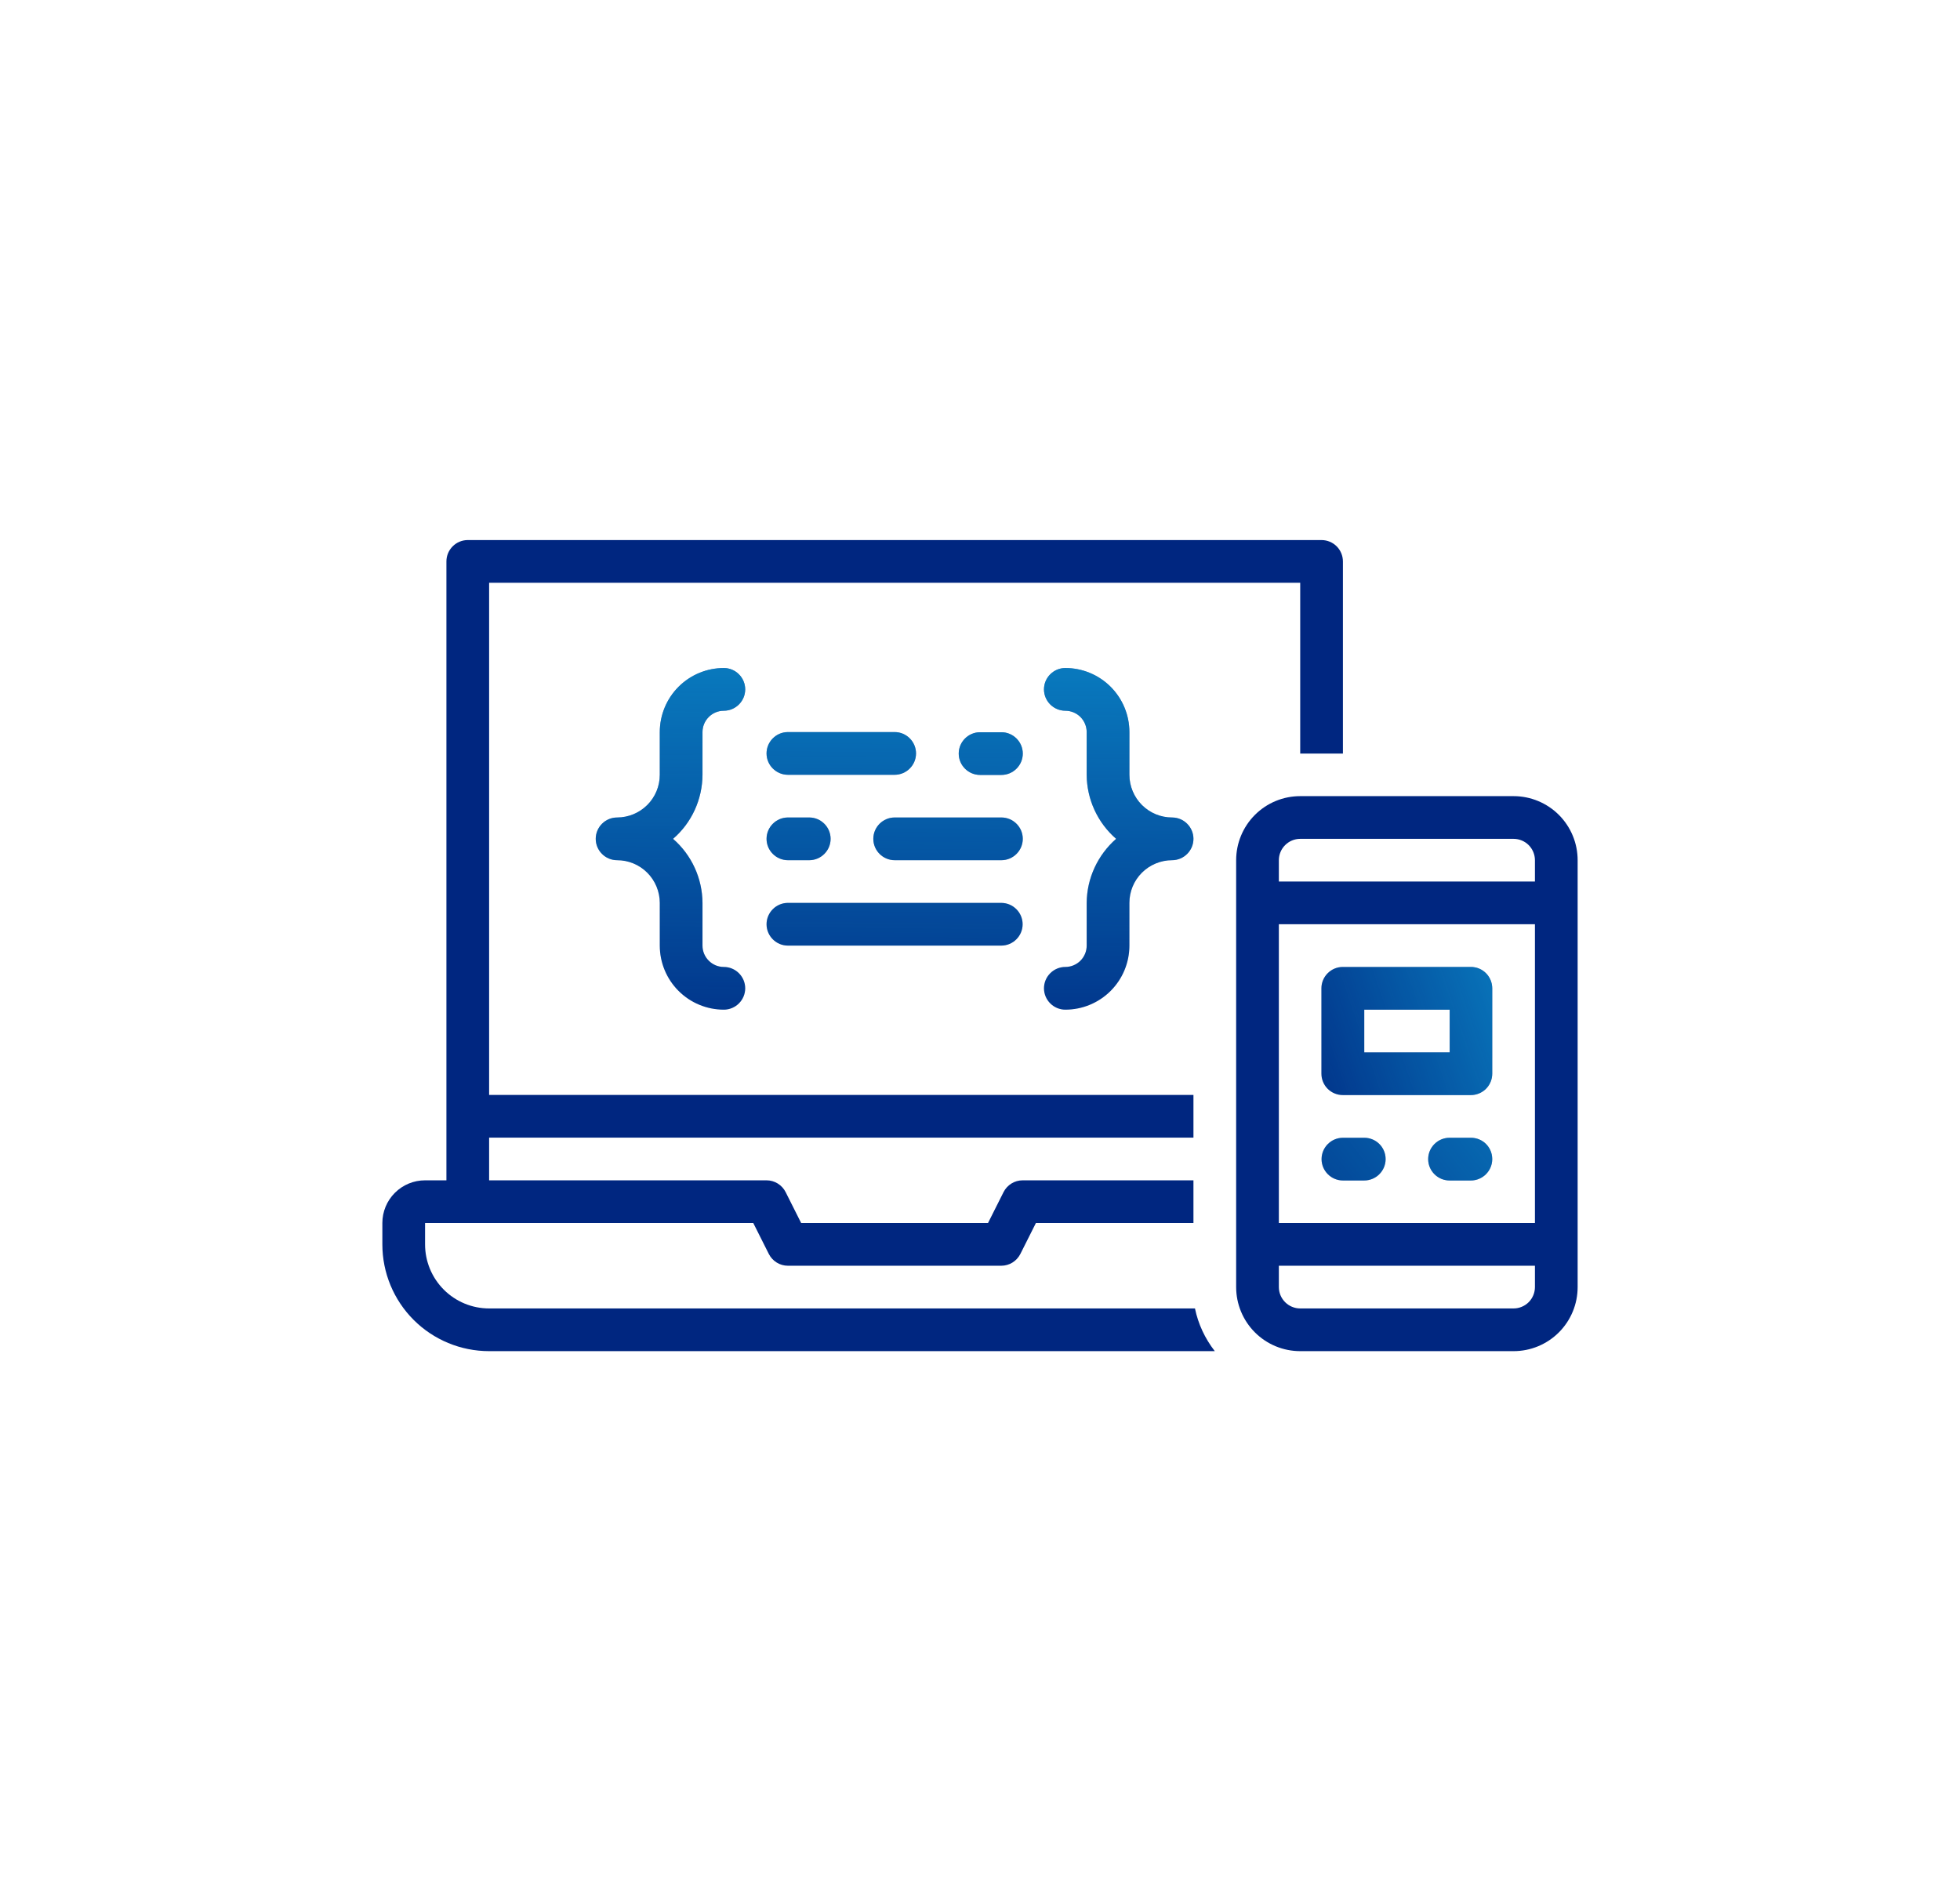 <?xml version="1.0" encoding="utf-8"?>
<!-- Generator: Adobe Illustrator 25.2.1, SVG Export Plug-In . SVG Version: 6.00 Build 0)  -->
<svg version="1.1" id="Layer_1" xmlns="http://www.w3.org/2000/svg" xmlns:xlink="http://www.w3.org/1999/xlink" x="0px" y="0px"
	 viewBox="0 0 128.51 124" style="enable-background:new 0 0 128.51 124;" xml:space="preserve">
<style type="text/css">
	.st0{fill:#002680;}
	.st1{opacity:0.65;}
	.st2{fill:url(#SVGID_1_);}
	.st3{fill:url(#SVGID_2_);}
	.st4{fill:#FFFFFF;}
	.st5{fill:url(#SVGID_3_);}
	.st6{fill:url(#SVGID_4_);}
	.st7{fill:url(#SVGID_5_);}
	.st8{fill:url(#SVGID_6_);}
	.st9{fill:url(#SVGID_7_);}
	.st10{fill:url(#SVGID_8_);}
	.st11{fill:url(#SVGID_9_);}
	.st12{fill:url(#SVGID_10_);}
	.st13{fill:url(#SVGID_11_);}
	.st14{fill:url(#SVGID_12_);}
	.st15{fill:url(#SVGID_13_);}
	.st16{fill:url(#SVGID_14_);}
	.st17{fill:url(#SVGID_15_);}
	.st18{fill:url(#SVGID_16_);}
	.st19{fill:url(#SVGID_17_);}
	.st20{fill:url(#SVGID_18_);}
	.st21{fill:url(#SVGID_19_);}
	.st22{fill:url(#SVGID_20_);}
	.st23{fill:url(#SVGID_21_);}
	.st24{fill:url(#SVGID_22_);}
	.st25{fill:url(#SVGID_23_);}
	.st26{fill:url(#SVGID_24_);}
	.st27{fill:url(#SVGID_25_);}
	.st28{fill:url(#SVGID_26_);}
	.st29{fill:url(#SVGID_27_);}
	.st30{fill:url(#SVGID_28_);}
	.st31{fill:url(#SVGID_29_);}
	.st32{fill:url(#SVGID_30_);}
	.st33{fill:url(#SVGID_31_);}
	.st34{fill:url(#SVGID_32_);}
	.st35{fill:url(#SVGID_33_);}
	.st36{fill:url(#SVGID_34_);}
	.st37{fill:url(#SVGID_35_);}
	.st38{fill:url(#SVGID_36_);}
	.st39{fill:url(#SVGID_37_);}
	.st40{fill:url(#SVGID_38_);}
	.st41{fill:url(#SVGID_39_);}
	.st42{fill:url(#SVGID_40_);}
	.st43{fill:url(#SVGID_41_);}
	.st44{fill:url(#SVGID_42_);}
	.st45{fill:url(#SVGID_43_);}
	.st46{fill:url(#SVGID_44_);}
	.st47{fill:url(#SVGID_45_);}
	.st48{fill:url(#SVGID_46_);}
	.st49{fill:url(#SVGID_47_);}
	.st50{fill:url(#SVGID_48_);}
	.st51{fill:url(#SVGID_49_);}
	.st52{fill:url(#SVGID_50_);}
	.st53{fill:url(#SVGID_51_);}
	.st54{fill:url(#SVGID_52_);}
	.st55{fill:url(#SVGID_53_);}
</style>
<g>
	<path class="st0" d="M51.66,50.8h7c0.77,0,1.4-0.63,1.4-1.4s-0.63-1.4-1.4-1.4h-7c-0.77,0-1.4,0.63-1.4,1.4S50.89,50.8,51.66,50.8z
		"/>
	<path class="st0" d="M65.66,48.01h-1.4c-0.77,0-1.4,0.63-1.4,1.4s0.63,1.4,1.4,1.4h1.4c0.77,0,1.4-0.63,1.4-1.4
		S66.43,48.01,65.66,48.01z"/>
	<path class="st0" d="M51.66,56.4h1.4c0.77,0,1.4-0.63,1.4-1.4s-0.63-1.4-1.4-1.4h-1.4c-0.77,0-1.4,0.63-1.4,1.4
		S50.89,56.4,51.66,56.4z"/>
	<path class="st0" d="M65.66,53.6h-7c-0.77,0-1.4,0.63-1.4,1.4s0.63,1.4,1.4,1.4h7c0.77,0,1.4-0.63,1.4-1.4S66.43,53.6,65.66,53.6z"
		/>
	<path class="st0" d="M51.66,62h13.99c0.77,0,1.4-0.63,1.4-1.4s-0.63-1.4-1.4-1.4H51.66c-0.77,0-1.4,0.63-1.4,1.4S50.89,62,51.66,62
		z"/>
	<path class="st0" d="M71.25,59.2V62c0,0.37-0.15,0.73-0.41,0.99c-0.26,0.26-0.62,0.41-0.99,0.41c-0.77,0-1.4,0.63-1.4,1.4
		c0,0.77,0.63,1.4,1.4,1.4c1.11,0,2.18-0.44,2.97-1.23c0.79-0.79,1.23-1.86,1.23-2.97v-2.8c0-0.74,0.29-1.45,0.82-1.98
		c0.52-0.52,1.24-0.82,1.98-0.82c0.77,0,1.4-0.63,1.4-1.4s-0.63-1.4-1.4-1.4c-0.74,0-1.45-0.29-1.98-0.82
		c-0.52-0.52-0.82-1.24-0.82-1.98v-2.8c0-1.11-0.44-2.18-1.23-2.97c-0.79-0.79-1.86-1.23-2.97-1.23c-0.77,0-1.4,0.63-1.4,1.4
		s0.63,1.4,1.4,1.4c0.37,0,0.73,0.15,0.99,0.41s0.41,0.62,0.41,0.99v2.8c0.01,1.61,0.71,3.14,1.93,4.2
		C71.97,56.06,71.26,57.59,71.25,59.2L71.25,59.2z"/>
	<path class="st0" d="M46.06,50.8v-2.8c0-0.77,0.63-1.4,1.4-1.4c0.77,0,1.4-0.63,1.4-1.4c0-0.77-0.63-1.4-1.4-1.4
		c-1.11,0-2.18,0.44-2.97,1.23c-0.79,0.79-1.23,1.86-1.23,2.97v2.8c0,0.74-0.29,1.45-0.82,1.98c-0.52,0.52-1.24,0.82-1.98,0.82
		c-0.77,0-1.4,0.63-1.4,1.4c0,0.77,0.63,1.4,1.4,1.4c0.74,0,1.45,0.29,1.98,0.82c0.52,0.52,0.82,1.24,0.82,1.98V62
		c0,1.11,0.44,2.18,1.23,2.97s1.86,1.23,2.97,1.23c0.77,0,1.4-0.63,1.4-1.4s-0.63-1.4-1.4-1.4c-0.77,0-1.4-0.63-1.4-1.4v-2.8
		c-0.01-1.61-0.71-3.14-1.93-4.2C45.35,53.95,46.05,52.42,46.06,50.8L46.06,50.8z"/>
	<g>
		<linearGradient id="SVGID_1_" gradientUnits="userSpaceOnUse" x1="55.427" y1="20.005" x2="54.952" y2="72.249">
			<stop  offset="0" style="stop-color:#10BEF0"/>
			<stop  offset="1" style="stop-color:#10BEF0;stop-opacity:0"/>
		</linearGradient>
		<path class="st2" d="M51.66,50.8h7c0.77,0,1.4-0.63,1.4-1.4s-0.63-1.4-1.4-1.4h-7c-0.77,0-1.4,0.63-1.4,1.4S50.89,50.8,51.66,50.8
			z"/>
		<linearGradient id="SVGID_2_" gradientUnits="userSpaceOnUse" x1="65.223" y1="20.094" x2="64.748" y2="72.338">
			<stop  offset="0" style="stop-color:#10BEF0"/>
			<stop  offset="1" style="stop-color:#10BEF0;stop-opacity:0"/>
		</linearGradient>
		<path class="st3" d="M65.66,48.01h-1.4c-0.77,0-1.4,0.63-1.4,1.4s0.63,1.4,1.4,1.4h1.4c0.77,0,1.4-0.63,1.4-1.4
			S66.43,48.01,65.66,48.01z"/>
		<linearGradient id="SVGID_3_" gradientUnits="userSpaceOnUse" x1="52.679" y1="19.98" x2="52.205" y2="72.224">
			<stop  offset="0" style="stop-color:#10BEF0"/>
			<stop  offset="1" style="stop-color:#10BEF0;stop-opacity:0"/>
		</linearGradient>
		<path class="st5" d="M51.66,56.4h1.4c0.77,0,1.4-0.63,1.4-1.4s-0.63-1.4-1.4-1.4h-1.4c-0.77,0-1.4,0.63-1.4,1.4
			S50.89,56.4,51.66,56.4z"/>
		<linearGradient id="SVGID_4_" gradientUnits="userSpaceOnUse" x1="62.475" y1="20.069" x2="62" y2="72.313">
			<stop  offset="0" style="stop-color:#10BEF0"/>
			<stop  offset="1" style="stop-color:#10BEF0;stop-opacity:0"/>
		</linearGradient>
		<path class="st6" d="M65.66,53.6h-7c-0.77,0-1.4,0.63-1.4,1.4s0.63,1.4,1.4,1.4h7c0.77,0,1.4-0.63,1.4-1.4S66.43,53.6,65.66,53.6z
			"/>
		<linearGradient id="SVGID_5_" gradientUnits="userSpaceOnUse" x1="59.028" y1="20.038" x2="58.553" y2="72.282">
			<stop  offset="0" style="stop-color:#10BEF0"/>
			<stop  offset="1" style="stop-color:#10BEF0;stop-opacity:0"/>
		</linearGradient>
		<path class="st7" d="M51.66,62h13.99c0.77,0,1.4-0.63,1.4-1.4s-0.63-1.4-1.4-1.4H51.66c-0.77,0-1.4,0.63-1.4,1.4
			S50.89,62,51.66,62z"/>
		<linearGradient id="SVGID_6_" gradientUnits="userSpaceOnUse" x1="73.625" y1="20.17" x2="73.15" y2="72.415">
			<stop  offset="0" style="stop-color:#10BEF0"/>
			<stop  offset="1" style="stop-color:#10BEF0;stop-opacity:0"/>
		</linearGradient>
		<path class="st8" d="M71.25,59.2V62c0,0.37-0.15,0.73-0.41,0.99c-0.26,0.26-0.62,0.41-0.99,0.41c-0.77,0-1.4,0.63-1.4,1.4
			c0,0.77,0.63,1.4,1.4,1.4c1.11,0,2.18-0.44,2.97-1.23c0.79-0.79,1.23-1.86,1.23-2.97v-2.8c0-0.74,0.29-1.45,0.82-1.98
			c0.52-0.52,1.24-0.82,1.98-0.82c0.77,0,1.4-0.63,1.4-1.4s-0.63-1.4-1.4-1.4c-0.74,0-1.45-0.29-1.98-0.82
			c-0.52-0.52-0.82-1.24-0.82-1.98v-2.8c0-1.11-0.44-2.18-1.23-2.97c-0.79-0.79-1.86-1.23-2.97-1.23c-0.77,0-1.4,0.63-1.4,1.4
			s0.63,1.4,1.4,1.4c0.37,0,0.73,0.15,0.99,0.41s0.41,0.62,0.41,0.99v2.8c0.01,1.61,0.71,3.14,1.93,4.2
			C71.97,56.06,71.26,57.59,71.25,59.2L71.25,59.2z"/>
		<linearGradient id="SVGID_7_" gradientUnits="userSpaceOnUse" x1="44.328" y1="19.904" x2="43.853" y2="72.148">
			<stop  offset="0" style="stop-color:#10BEF0"/>
			<stop  offset="1" style="stop-color:#10BEF0;stop-opacity:0"/>
		</linearGradient>
		<path class="st9" d="M46.06,50.8v-2.8c0-0.77,0.63-1.4,1.4-1.4c0.77,0,1.4-0.63,1.4-1.4c0-0.77-0.63-1.4-1.4-1.4
			c-1.11,0-2.18,0.44-2.97,1.23c-0.79,0.79-1.23,1.86-1.23,2.97v2.8c0,0.74-0.29,1.45-0.82,1.98c-0.52,0.52-1.24,0.82-1.98,0.82
			c-0.77,0-1.4,0.63-1.4,1.4c0,0.77,0.63,1.4,1.4,1.4c0.74,0,1.45,0.29,1.98,0.82c0.52,0.52,0.82,1.24,0.82,1.98V62
			c0,1.11,0.44,2.18,1.23,2.97s1.86,1.23,2.97,1.23c0.77,0,1.4-0.63,1.4-1.4s-0.63-1.4-1.4-1.4c-0.77,0-1.4-0.63-1.4-1.4v-2.8
			c-0.01-1.61-0.71-3.14-1.93-4.2C45.35,53.95,46.05,52.42,46.06,50.8L46.06,50.8z"/>
	</g>
	<path class="st0" d="M99.24,52.2H85.25c-1.11,0-2.18,0.44-2.97,1.23c-0.79,0.79-1.23,1.86-1.23,2.97v27.99
		c0,1.11,0.44,2.18,1.23,2.97c0.79,0.79,1.86,1.23,2.97,1.23h13.99c1.11,0,2.18-0.44,2.97-1.23s1.23-1.86,1.23-2.97V56.4
		c0-1.11-0.44-2.18-1.23-2.97C101.43,52.65,100.36,52.2,99.24,52.2L99.24,52.2z M83.85,60.6h16.79v19.59H83.85V60.6z M85.25,55
		h13.99c0.37,0,0.73,0.15,0.99,0.41c0.26,0.26,0.41,0.62,0.41,0.99v1.4H83.85v-1.4C83.85,55.63,84.48,55,85.25,55z M99.24,85.79
		H85.25c-0.77,0-1.4-0.63-1.4-1.4v-1.4h16.79v1.4c0,0.37-0.15,0.73-0.41,0.99C99.97,85.64,99.61,85.79,99.24,85.79z"/>
	<path class="st0" d="M96.44,63.4h-8.4c-0.77,0-1.4,0.63-1.4,1.4v5.6c0,0.37,0.15,0.73,0.41,0.99c0.26,0.26,0.62,0.41,0.99,0.41h8.4
		c0.37,0,0.73-0.15,0.99-0.41c0.26-0.26,0.41-0.62,0.41-0.99v-5.6c0-0.37-0.15-0.73-0.41-0.99C97.17,63.55,96.82,63.4,96.44,63.4z
		 M95.05,69h-5.6v-2.8h5.6V69z"/>
	<path class="st0" d="M89.45,74.6h-1.4c-0.77,0-1.4,0.63-1.4,1.4c0,0.77,0.63,1.4,1.4,1.4h1.4c0.77,0,1.4-0.63,1.4-1.4
		C90.85,75.22,90.22,74.6,89.45,74.6z"/>
	<path class="st0" d="M96.44,74.6h-1.4c-0.77,0-1.4,0.63-1.4,1.4c0,0.77,0.63,1.4,1.4,1.4h1.4c0.77,0,1.4-0.63,1.4-1.4
		C97.84,75.22,97.22,74.6,96.44,74.6z"/>
	<linearGradient id="SVGID_8_" gradientUnits="userSpaceOnUse" x1="114.07" y1="60.186" x2="82.605" y2="70.872">
		<stop  offset="0" style="stop-color:#10BEF0"/>
		<stop  offset="1" style="stop-color:#10BEF0;stop-opacity:0"/>
	</linearGradient>
	<path class="st10" d="M96.44,63.4h-8.4c-0.77,0-1.4,0.63-1.4,1.4v5.6c0,0.37,0.15,0.73,0.41,0.99c0.26,0.26,0.62,0.41,0.99,0.41
		h8.4c0.37,0,0.73-0.15,0.99-0.41c0.26-0.26,0.41-0.62,0.41-0.99v-5.6c0-0.37-0.15-0.73-0.41-0.99
		C97.17,63.55,96.82,63.4,96.44,63.4z M95.05,69h-5.6v-2.8h5.6V69z"/>
	<linearGradient id="SVGID_9_" gradientUnits="userSpaceOnUse" x1="117.378" y1="54.025" x2="78.076" y2="84.184">
		<stop  offset="0" style="stop-color:#10BEF0"/>
		<stop  offset="1" style="stop-color:#10BEF0;stop-opacity:0"/>
	</linearGradient>
	<path class="st11" d="M89.45,74.6h-1.4c-0.77,0-1.4,0.63-1.4,1.4c0,0.77,0.63,1.4,1.4,1.4h1.4c0.77,0,1.4-0.63,1.4-1.4
		C90.85,75.22,90.22,74.6,89.45,74.6z"/>
	<linearGradient id="SVGID_10_" gradientUnits="userSpaceOnUse" x1="119.971" y1="57.404" x2="80.669" y2="87.564">
		<stop  offset="0" style="stop-color:#10BEF0"/>
		<stop  offset="1" style="stop-color:#10BEF0;stop-opacity:0"/>
	</linearGradient>
	<path class="st12" d="M96.44,74.6h-1.4c-0.77,0-1.4,0.63-1.4,1.4c0,0.77,0.63,1.4,1.4,1.4h1.4c0.77,0,1.4-0.63,1.4-1.4
		C97.84,75.22,97.22,74.6,96.44,74.6z"/>
	<path class="st0" d="M32.07,85.79c-1.11,0-2.18-0.44-2.97-1.23c-0.79-0.79-1.23-1.86-1.23-2.97v-1.4h21.52l1.02,2.03
		c0.24,0.47,0.72,0.77,1.25,0.77h13.99c0.53,0,1.01-0.3,1.25-0.77l1.02-2.03h10.33v-2.8h-11.2c-0.53,0-1.01,0.3-1.25,0.77
		l-1.02,2.03H52.53l-1.02-2.03c-0.24-0.47-0.72-0.77-1.25-0.77H32.07v-2.8h46.18v-2.8H32.07V38.21h53.18v11.2h2.8v-12.6
		c0-0.37-0.15-0.73-0.41-0.99c-0.26-0.26-0.62-0.41-0.99-0.41H30.67c-0.77,0-1.4,0.63-1.4,1.4v40.58h-1.4
		c-0.74,0-1.45,0.29-1.98,0.82s-0.82,1.24-0.82,1.98v1.4c0,1.86,0.74,3.64,2.05,4.95c1.31,1.31,3.09,2.05,4.95,2.05h47.58
		c-0.64-0.82-1.09-1.78-1.3-2.8L32.07,85.79z"/>
</g>
</svg>
